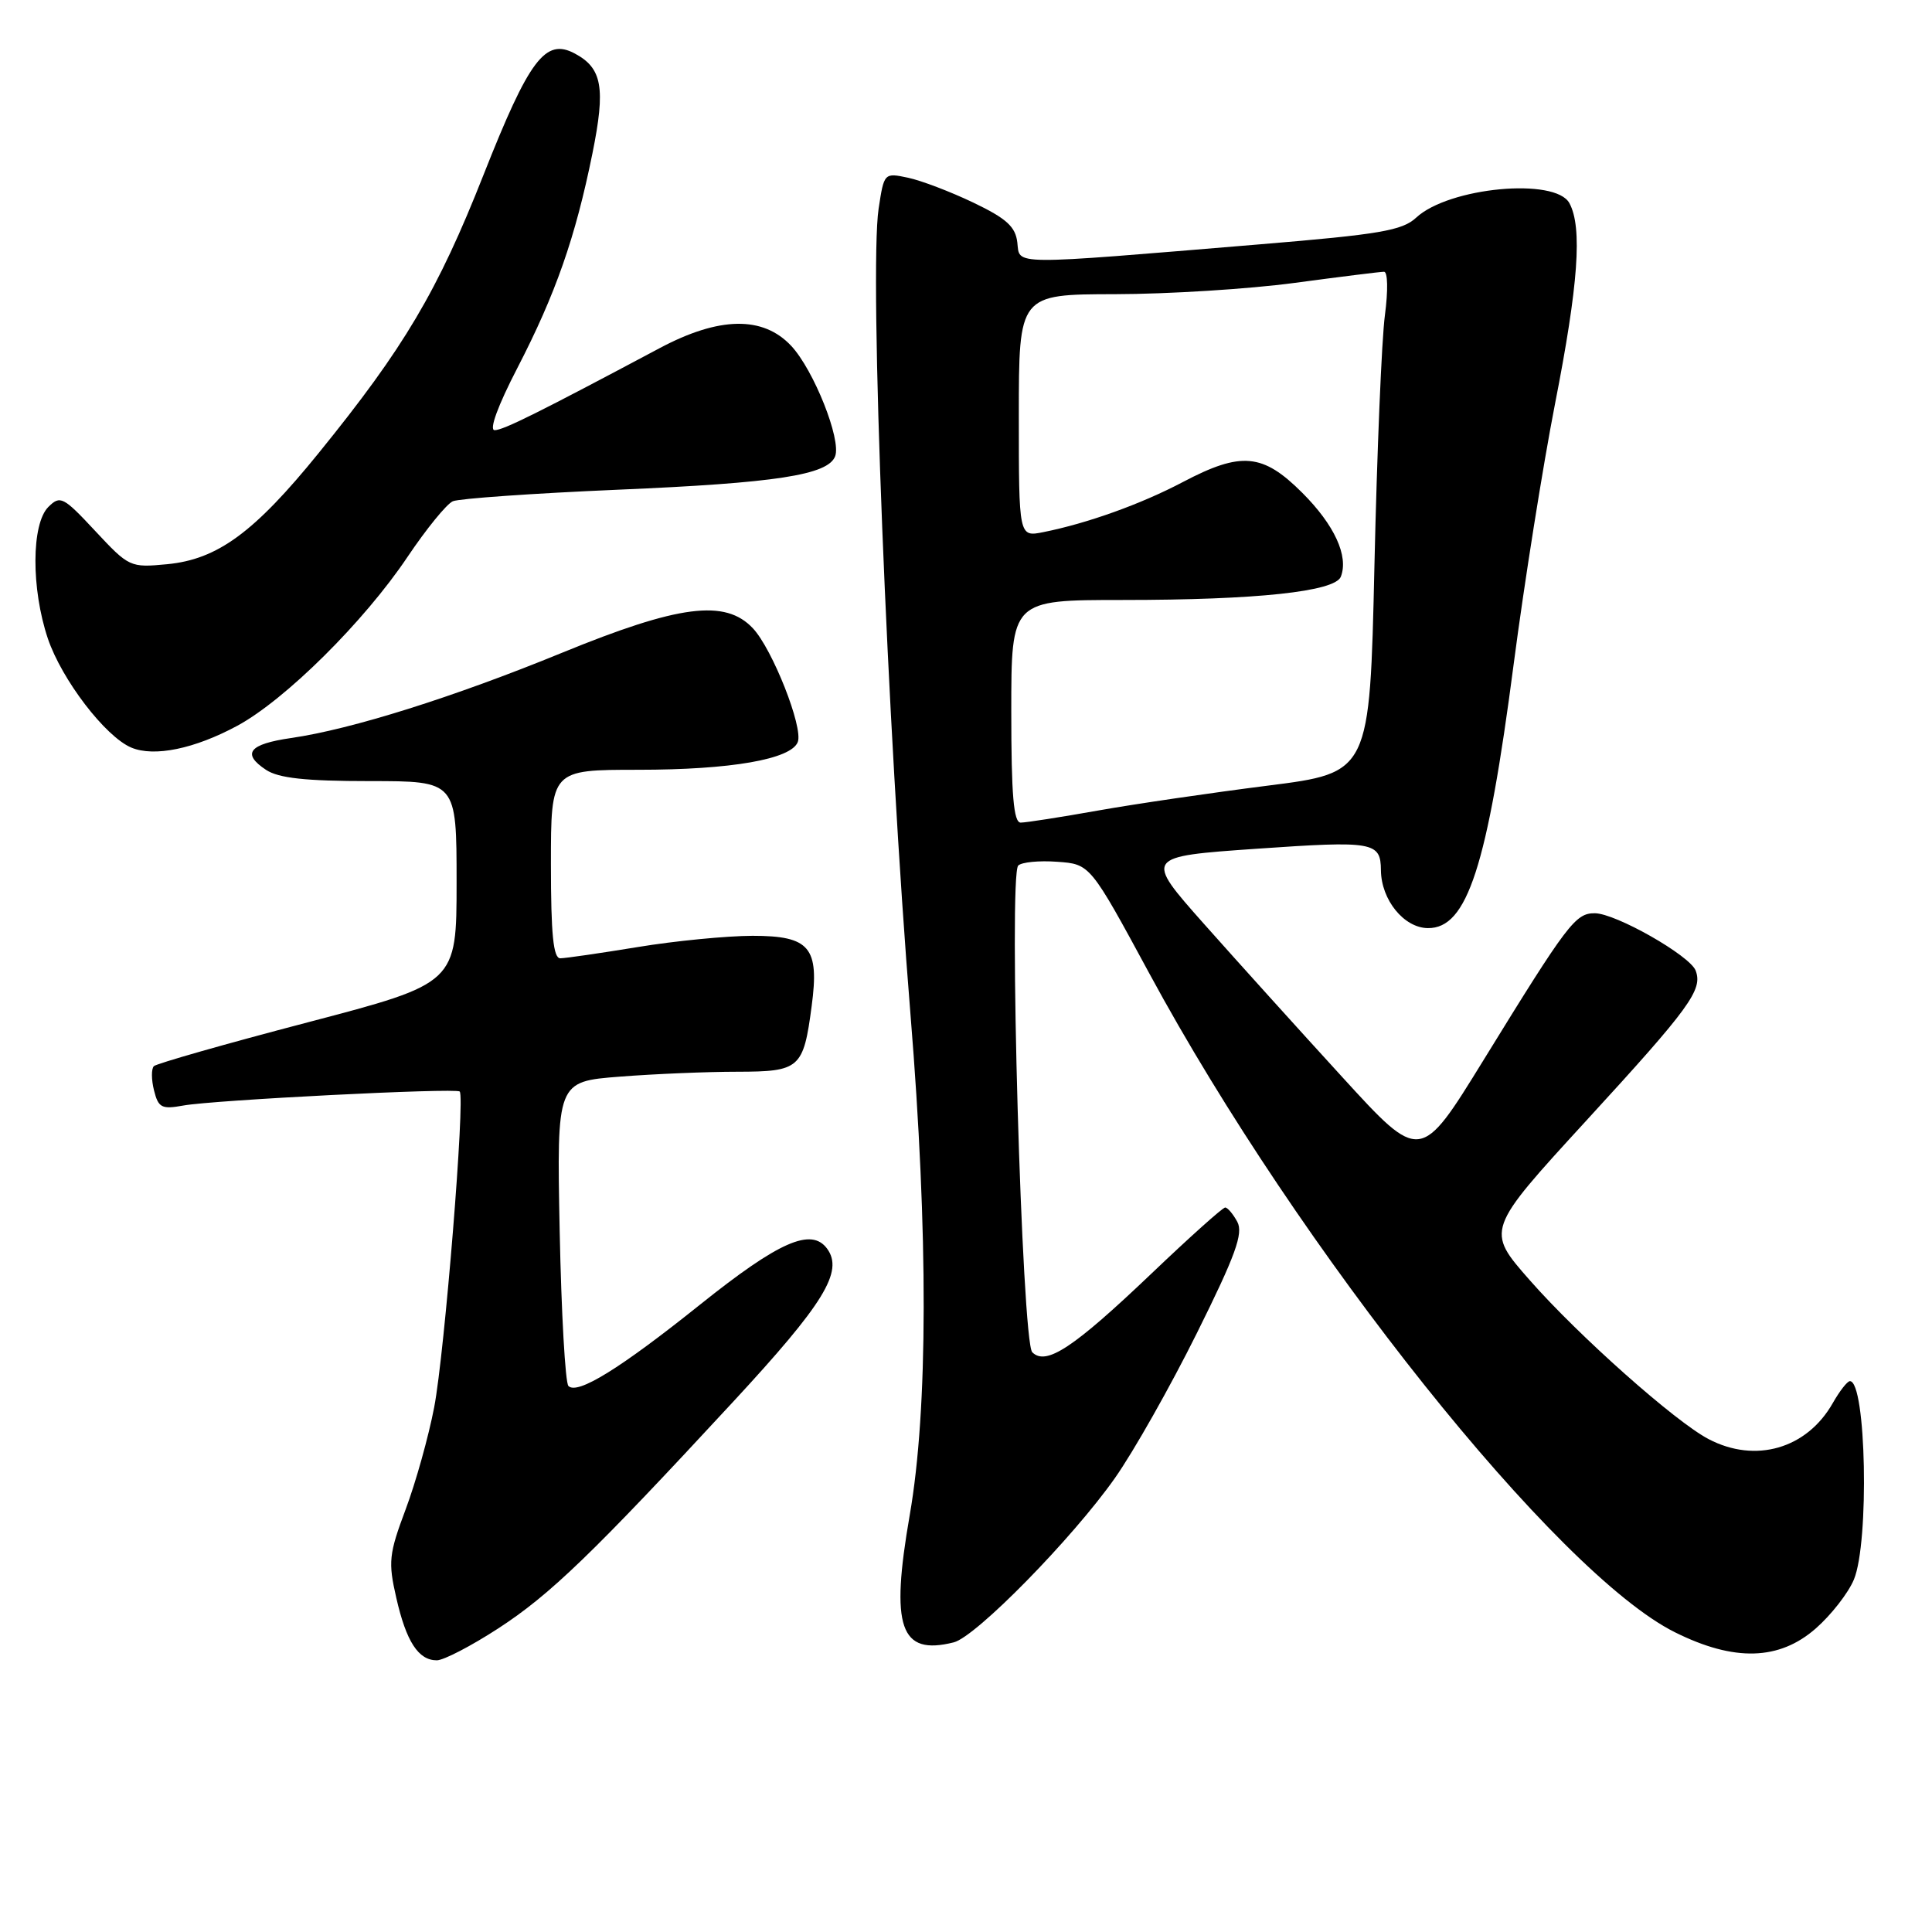 <?xml version="1.0" encoding="UTF-8" standalone="no"?>
<!DOCTYPE svg PUBLIC "-//W3C//DTD SVG 1.1//EN" "http://www.w3.org/Graphics/SVG/1.1/DTD/svg11.dtd" >
<svg xmlns="http://www.w3.org/2000/svg" xmlns:xlink="http://www.w3.org/1999/xlink" version="1.1" viewBox="0 0 256 256">
 <g >
 <path fill="currentColor"
d=" M 66.01 215.78 C 72.89 211.31 78.45 205.95 97.11 185.78 C 109.20 172.72 111.80 168.48 109.60 165.46 C 107.51 162.61 103.22 164.50 92.76 172.87 C 82.18 181.34 76.51 184.85 75.32 183.65 C 74.90 183.23 74.38 173.98 74.16 163.10 C 73.77 143.31 73.77 143.31 82.14 142.66 C 86.74 142.30 93.75 142.01 97.71 142.01 C 105.98 142.00 106.46 141.58 107.55 133.31 C 108.59 125.52 107.30 124.00 99.71 124.00 C 96.30 124.01 89.45 124.67 84.50 125.49 C 79.55 126.30 74.94 126.97 74.25 126.98 C 73.32 127.00 73.00 123.84 73.00 114.50 C 73.00 102.00 73.00 102.00 84.56 102.00 C 96.85 102.00 104.83 100.61 105.71 98.32 C 106.45 96.39 102.35 86.00 99.76 83.25 C 96.11 79.36 89.96 80.15 74.46 86.50 C 60.11 92.38 46.56 96.64 38.58 97.79 C 32.98 98.60 31.99 99.85 35.25 102.01 C 36.92 103.11 40.48 103.50 49.00 103.50 C 60.50 103.50 60.50 103.50 60.50 116.90 C 60.50 130.29 60.50 130.29 40.76 135.47 C 29.91 138.31 20.74 140.93 20.39 141.27 C 20.04 141.62 20.05 143.07 20.41 144.49 C 20.98 146.78 21.43 147.01 24.28 146.49 C 28.27 145.76 60.35 144.13 60.91 144.63 C 61.66 145.28 58.91 179.32 57.53 186.48 C 56.79 190.34 55.09 196.43 53.75 200.00 C 51.53 205.92 51.42 206.97 52.51 211.72 C 53.83 217.53 55.44 220.00 57.88 220.00 C 58.78 220.00 62.44 218.10 66.01 215.78 Z  M 240.61 215.77 C 242.64 213.99 244.91 211.08 245.65 209.30 C 247.71 204.37 247.28 182.98 245.12 183.01 C 244.78 183.01 243.76 184.32 242.85 185.92 C 239.41 191.97 232.61 193.94 226.40 190.69 C 221.98 188.38 209.19 177.02 202.69 169.62 C 196.88 163.01 196.88 163.01 210.19 148.49 C 223.97 133.47 225.65 131.15 224.68 128.60 C 223.91 126.61 214.09 121.02 211.32 121.01 C 208.75 121.00 207.73 122.35 196.55 140.51 C 188.21 154.05 188.21 154.05 177.86 142.72 C 172.16 136.49 163.93 127.37 159.56 122.45 C 151.62 113.50 151.62 113.50 166.56 112.46 C 182.02 111.39 182.95 111.55 182.98 115.32 C 183.02 119.24 186.04 122.96 189.21 122.98 C 194.41 123.03 197.07 114.84 200.57 88.00 C 201.97 77.28 204.44 61.75 206.05 53.50 C 209.14 37.74 209.69 30.15 207.96 26.93 C 206.12 23.49 191.98 24.81 187.65 28.84 C 185.81 30.55 182.82 31.06 167.00 32.37 C 133.39 35.16 135.16 35.17 134.80 32.13 C 134.56 30.04 133.36 28.95 129.00 26.86 C 125.97 25.41 122.07 23.92 120.32 23.55 C 117.16 22.88 117.14 22.90 116.42 27.66 C 115.16 36.08 117.55 96.34 120.65 134.50 C 123.01 163.48 122.97 186.78 120.55 200.72 C 117.95 215.64 119.25 219.41 126.38 217.62 C 129.32 216.88 142.08 203.87 147.72 195.87 C 150.19 192.37 155.08 183.72 158.59 176.65 C 163.71 166.35 164.77 163.43 163.95 161.90 C 163.39 160.86 162.66 160.00 162.34 160.00 C 162.02 160.00 157.62 163.94 152.58 168.75 C 142.23 178.61 138.61 181.01 136.78 179.18 C 135.40 177.80 133.62 116.01 134.92 114.69 C 135.37 114.24 137.69 114.01 140.09 114.19 C 144.45 114.50 144.45 114.50 152.30 129.00 C 172.13 165.66 206.34 208.53 221.95 216.29 C 229.80 220.20 235.76 220.03 240.61 215.77 Z  M 31.44 96.17 C 37.79 92.74 48.25 82.37 54.00 73.79 C 56.48 70.10 59.17 66.79 60.00 66.42 C 60.83 66.06 70.66 65.37 81.85 64.89 C 102.84 64.00 109.70 62.94 110.66 60.46 C 111.50 58.26 107.83 49.04 104.85 45.84 C 101.11 41.83 95.29 41.93 87.39 46.14 C 71.33 54.69 66.69 57.00 65.54 57.00 C 64.78 57.00 65.97 53.75 68.56 48.75 C 73.61 38.98 76.25 31.45 78.50 20.33 C 80.26 11.63 79.80 9.03 76.16 7.09 C 72.26 5.00 70.12 7.85 64.08 23.14 C 57.98 38.60 53.55 46.07 42.25 60.00 C 33.70 70.55 28.83 74.12 22.15 74.76 C 17.25 75.23 17.09 75.15 12.63 70.37 C 8.38 65.81 7.98 65.61 6.41 67.17 C 4.15 69.42 4.12 78.00 6.34 84.61 C 8.19 90.07 13.96 97.61 17.40 99.06 C 20.43 100.33 25.77 99.23 31.44 96.17 Z  M 134.00 94.25 C 134.00 79.50 134.00 79.50 148.75 79.50 C 166.53 79.50 176.91 78.39 177.67 76.41 C 178.72 73.68 176.82 69.56 172.56 65.30 C 167.32 60.06 164.48 59.80 156.74 63.87 C 151.18 66.80 144.10 69.34 138.25 70.51 C 135.00 71.16 135.00 71.16 135.00 55.08 C 135.00 39.00 135.00 39.00 147.75 38.98 C 154.76 38.97 165.45 38.30 171.50 37.49 C 177.55 36.68 182.90 36.01 183.39 36.01 C 183.89 36.00 183.94 38.49 183.51 41.75 C 183.08 44.91 182.46 59.85 182.12 74.94 C 181.50 102.39 181.50 102.39 168.00 104.10 C 160.57 105.04 150.45 106.52 145.50 107.40 C 140.55 108.28 135.94 109.00 135.25 109.00 C 134.31 109.00 134.00 105.38 134.00 94.25 Z "/>
</g>
</svg>